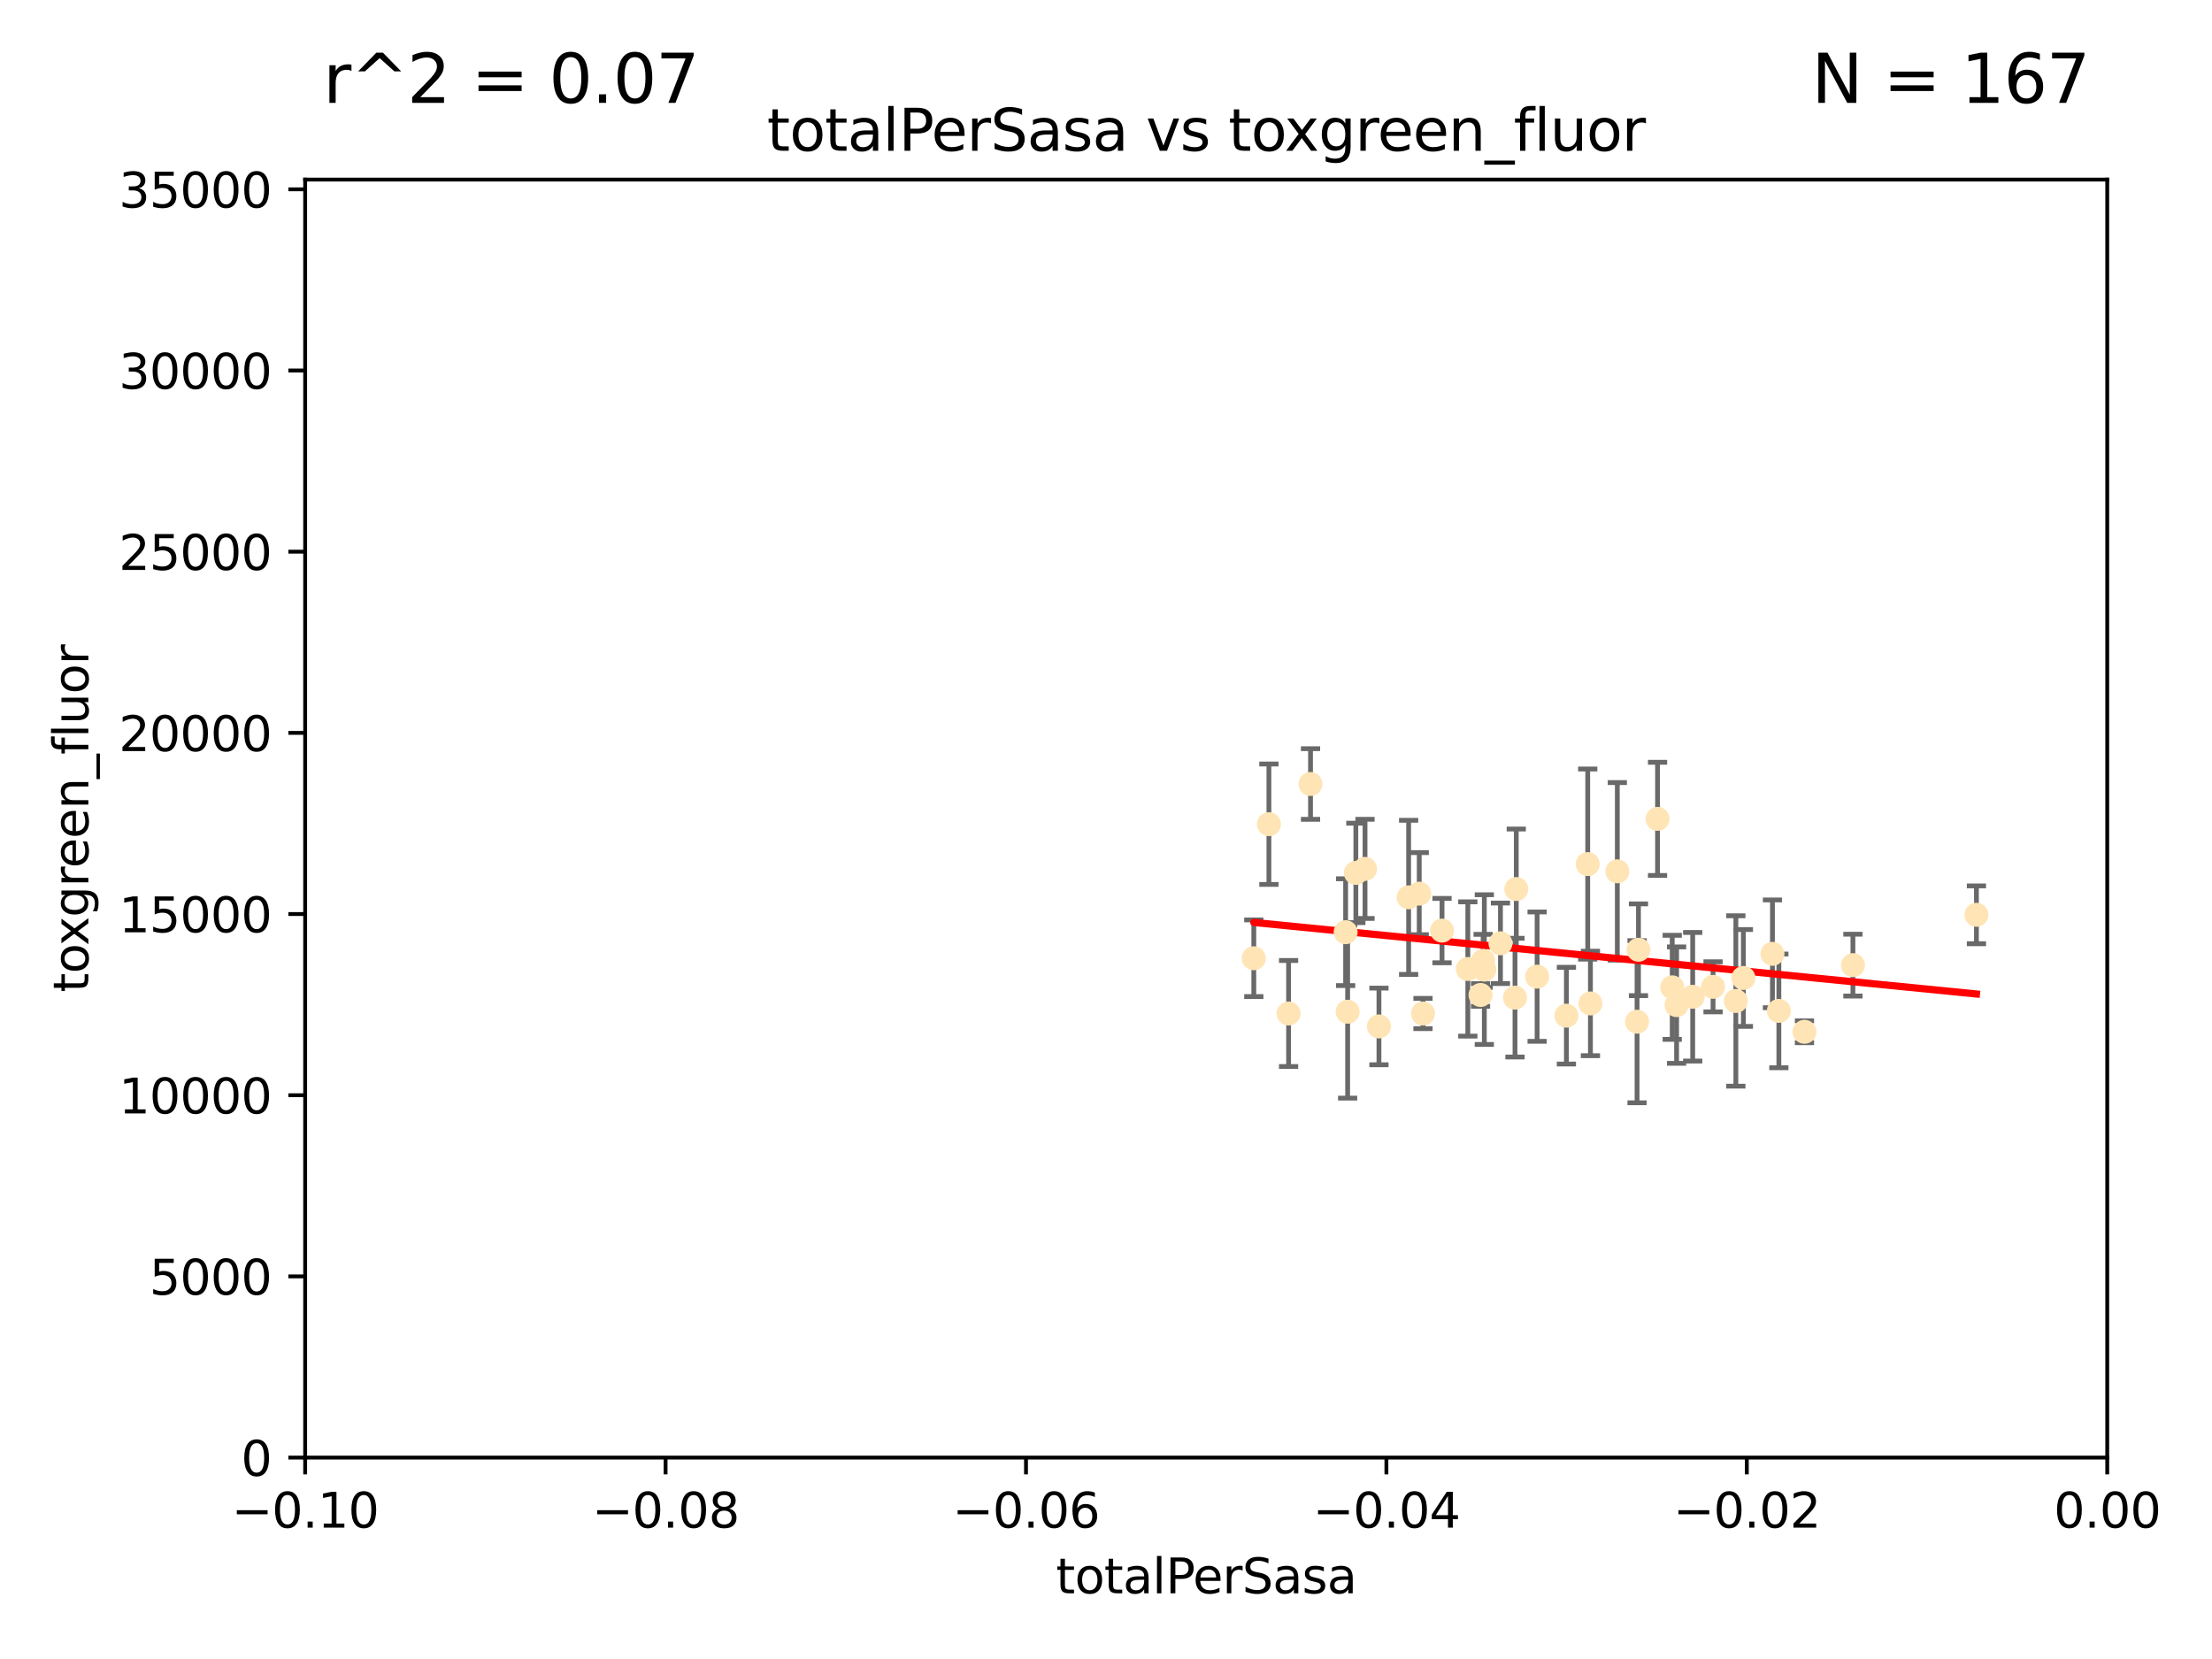 <?xml version="1.0" encoding="utf-8" standalone="no"?>
<!DOCTYPE svg PUBLIC "-//W3C//DTD SVG 1.1//EN"
  "http://www.w3.org/Graphics/SVG/1.1/DTD/svg11.dtd">
<svg xmlns:xlink="http://www.w3.org/1999/xlink" width="460.8pt" height="345.6pt" viewBox="0 0 460.8 345.6" xmlns="http://www.w3.org/2000/svg" version="1.1">
 <defs>
  <style type="text/css">*{stroke-linejoin: round; stroke-linecap: butt}</style>
 </defs>
 <g id="figure_1">
  <g id="patch_1">
   <path d="M 0 345.6 
L 460.8 345.6 
L 460.8 0 
L 0 0 
z
" style="fill: #ffffff"/>
  </g>
  <g id="axes_1">
   <g id="patch_2">
    <path d="M 63.571 303.64 
L 438.975 303.64 
L 438.975 37.411 
L 63.571 37.411 
z
" style="fill: #ffffff"/>
   </g>
   <g id="PathCollection_1">
    <defs>
     <path id="m0c8cfad667" d="M 0 1.118 
C 0.297 1.118 0.581 1 0.791 0.791 
C 1 0.581 1.118 0.297 1.118 0 
C 1.118 -0.297 1 -0.581 0.791 -0.791 
C 0.581 -1 0.297 -1.118 0 -1.118 
C -0.297 -1.118 -0.581 -1 -0.791 -0.791 
C -1 -0.581 -1.118 -0.297 -1.118 0 
C -1.118 0.297 -1 0.581 -0.791 0.791 
C -0.581 1 -0.297 1.118 0 1.118 
z
" style="stroke: #ffe4b5"/>
    </defs>
    <g clip-path="url(#pa1928f42f3)">
     <use xlink:href="#m0c8cfad667" x="287.26" y="213.825" style="fill: #ffe4b5; stroke: #ffe4b5"/>
     <use xlink:href="#m0c8cfad667" x="264.338" y="171.695" style="fill: #ffe4b5; stroke: #ffe4b5"/>
     <use xlink:href="#m0c8cfad667" x="268.437" y="211.132" style="fill: #ffe4b5; stroke: #ffe4b5"/>
     <use xlink:href="#m0c8cfad667" x="282.449" y="181.843" style="fill: #ffe4b5; stroke: #ffe4b5"/>
     <use xlink:href="#m0c8cfad667" x="261.19" y="199.622" style="fill: #ffe4b5; stroke: #ffe4b5"/>
     <use xlink:href="#m0c8cfad667" x="280.737" y="210.759" style="fill: #ffe4b5; stroke: #ffe4b5"/>
     <use xlink:href="#m0c8cfad667" x="284.358" y="181.005" style="fill: #ffe4b5; stroke: #ffe4b5"/>
     <use xlink:href="#m0c8cfad667" x="273.006" y="163.323" style="fill: #ffe4b5; stroke: #ffe4b5"/>
     <use xlink:href="#m0c8cfad667" x="308.965" y="200.169" style="fill: #ffe4b5; stroke: #ffe4b5"/>
     <use xlink:href="#m0c8cfad667" x="280.32" y="194.192" style="fill: #ffe4b5; stroke: #ffe4b5"/>
     <use xlink:href="#m0c8cfad667" x="309.214" y="201.987" style="fill: #ffe4b5; stroke: #ffe4b5"/>
     <use xlink:href="#m0c8cfad667" x="293.444" y="186.933" style="fill: #ffe4b5; stroke: #ffe4b5"/>
     <use xlink:href="#m0c8cfad667" x="296.436" y="211.135" style="fill: #ffe4b5; stroke: #ffe4b5"/>
     <use xlink:href="#m0c8cfad667" x="295.653" y="186.164" style="fill: #ffe4b5; stroke: #ffe4b5"/>
     <use xlink:href="#m0c8cfad667" x="312.572" y="196.509" style="fill: #ffe4b5; stroke: #ffe4b5"/>
     <use xlink:href="#m0c8cfad667" x="315.601" y="207.828" style="fill: #ffe4b5; stroke: #ffe4b5"/>
     <use xlink:href="#m0c8cfad667" x="300.4" y="193.861" style="fill: #ffe4b5; stroke: #ffe4b5"/>
     <use xlink:href="#m0c8cfad667" x="308.422" y="207.271" style="fill: #ffe4b5; stroke: #ffe4b5"/>
     <use xlink:href="#m0c8cfad667" x="305.775" y="201.857" style="fill: #ffe4b5; stroke: #ffe4b5"/>
     <use xlink:href="#m0c8cfad667" x="320.208" y="203.455" style="fill: #ffe4b5; stroke: #ffe4b5"/>
     <use xlink:href="#m0c8cfad667" x="315.868" y="185.203" style="fill: #ffe4b5; stroke: #ffe4b5"/>
     <use xlink:href="#m0c8cfad667" x="326.31" y="211.585" style="fill: #ffe4b5; stroke: #ffe4b5"/>
     <use xlink:href="#m0c8cfad667" x="331.316" y="209.035" style="fill: #ffe4b5; stroke: #ffe4b5"/>
     <use xlink:href="#m0c8cfad667" x="336.917" y="181.513" style="fill: #ffe4b5; stroke: #ffe4b5"/>
     <use xlink:href="#m0c8cfad667" x="356.861" y="205.576" style="fill: #ffe4b5; stroke: #ffe4b5"/>
     <use xlink:href="#m0c8cfad667" x="341.028" y="212.837" style="fill: #ffe4b5; stroke: #ffe4b5"/>
     <use xlink:href="#m0c8cfad667" x="348.356" y="205.681" style="fill: #ffe4b5; stroke: #ffe4b5"/>
     <use xlink:href="#m0c8cfad667" x="330.753" y="180.006" style="fill: #ffe4b5; stroke: #ffe4b5"/>
     <use xlink:href="#m0c8cfad667" x="341.323" y="197.851" style="fill: #ffe4b5; stroke: #ffe4b5"/>
     <use xlink:href="#m0c8cfad667" x="349.264" y="209.384" style="fill: #ffe4b5; stroke: #ffe4b5"/>
     <use xlink:href="#m0c8cfad667" x="345.296" y="170.586" style="fill: #ffe4b5; stroke: #ffe4b5"/>
     <use xlink:href="#m0c8cfad667" x="352.621" y="207.643" style="fill: #ffe4b5; stroke: #ffe4b5"/>
     <use xlink:href="#m0c8cfad667" x="361.609" y="208.521" style="fill: #ffe4b5; stroke: #ffe4b5"/>
     <use xlink:href="#m0c8cfad667" x="363.178" y="203.725" style="fill: #ffe4b5; stroke: #ffe4b5"/>
     <use xlink:href="#m0c8cfad667" x="369.234" y="198.699" style="fill: #ffe4b5; stroke: #ffe4b5"/>
     <use xlink:href="#m0c8cfad667" x="370.57" y="210.588" style="fill: #ffe4b5; stroke: #ffe4b5"/>
     <use xlink:href="#m0c8cfad667" x="375.903" y="214.941" style="fill: #ffe4b5; stroke: #ffe4b5"/>
     <use xlink:href="#m0c8cfad667" x="385.998" y="201.054" style="fill: #ffe4b5; stroke: #ffe4b5"/>
     <use xlink:href="#m0c8cfad667" x="411.726" y="190.57" style="fill: #ffe4b5; stroke: #ffe4b5"/>
    </g>
   </g>
   <g id="matplotlib.axis_1">
    <g id="xtick_1">
     <g id="line2d_1">
      <defs>
       <path id="m4fda5c096e" d="M 0 0 
L 0 3.5 
" style="stroke: #000000; stroke-width: 0.8"/>
      </defs>
      <g>
       <use xlink:href="#m4fda5c096e" x="63.571" y="303.64" style="stroke: #000000; stroke-width: 0.8"/>
      </g>
     </g>
     <g id="text_1">
      <!-- −0.10 -->
      <g transform="translate(48.249 318.238)scale(0.1 -0.1)">
       <defs>
        <path id="DejaVuSans-2212" d="M 678 2272 
L 4684 2272 
L 4684 1741 
L 678 1741 
L 678 2272 
z
" transform="scale(0.016)"/>
        <path id="DejaVuSans-30" d="M 2034 4250 
Q 1547 4250 1301 3770 
Q 1056 3291 1056 2328 
Q 1056 1369 1301 889 
Q 1547 409 2034 409 
Q 2525 409 2770 889 
Q 3016 1369 3016 2328 
Q 3016 3291 2770 3770 
Q 2525 4250 2034 4250 
z
M 2034 4750 
Q 2819 4750 3233 4129 
Q 3647 3509 3647 2328 
Q 3647 1150 3233 529 
Q 2819 -91 2034 -91 
Q 1250 -91 836 529 
Q 422 1150 422 2328 
Q 422 3509 836 4129 
Q 1250 4750 2034 4750 
z
" transform="scale(0.016)"/>
        <path id="DejaVuSans-2e" d="M 684 794 
L 1344 794 
L 1344 0 
L 684 0 
L 684 794 
z
" transform="scale(0.016)"/>
        <path id="DejaVuSans-31" d="M 794 531 
L 1825 531 
L 1825 4091 
L 703 3866 
L 703 4441 
L 1819 4666 
L 2450 4666 
L 2450 531 
L 3481 531 
L 3481 0 
L 794 0 
L 794 531 
z
" transform="scale(0.016)"/>
       </defs>
       <use xlink:href="#DejaVuSans-2212"/>
       <use xlink:href="#DejaVuSans-30" x="83.789"/>
       <use xlink:href="#DejaVuSans-2e" x="147.412"/>
       <use xlink:href="#DejaVuSans-31" x="179.199"/>
       <use xlink:href="#DejaVuSans-30" x="242.822"/>
      </g>
     </g>
    </g>
    <g id="xtick_2">
     <g id="line2d_2">
      <g>
       <use xlink:href="#m4fda5c096e" x="138.652" y="303.64" style="stroke: #000000; stroke-width: 0.8"/>
      </g>
     </g>
     <g id="text_2">
      <!-- −0.08 -->
      <g transform="translate(123.329 318.238)scale(0.1 -0.1)">
       <defs>
        <path id="DejaVuSans-38" d="M 2034 2216 
Q 1584 2216 1326 1975 
Q 1069 1734 1069 1313 
Q 1069 891 1326 650 
Q 1584 409 2034 409 
Q 2484 409 2743 651 
Q 3003 894 3003 1313 
Q 3003 1734 2745 1975 
Q 2488 2216 2034 2216 
z
M 1403 2484 
Q 997 2584 770 2862 
Q 544 3141 544 3541 
Q 544 4100 942 4425 
Q 1341 4750 2034 4750 
Q 2731 4750 3128 4425 
Q 3525 4100 3525 3541 
Q 3525 3141 3298 2862 
Q 3072 2584 2669 2484 
Q 3125 2378 3379 2068 
Q 3634 1759 3634 1313 
Q 3634 634 3220 271 
Q 2806 -91 2034 -91 
Q 1263 -91 848 271 
Q 434 634 434 1313 
Q 434 1759 690 2068 
Q 947 2378 1403 2484 
z
M 1172 3481 
Q 1172 3119 1398 2916 
Q 1625 2713 2034 2713 
Q 2441 2713 2670 2916 
Q 2900 3119 2900 3481 
Q 2900 3844 2670 4047 
Q 2441 4250 2034 4250 
Q 1625 4250 1398 4047 
Q 1172 3844 1172 3481 
z
" transform="scale(0.016)"/>
       </defs>
       <use xlink:href="#DejaVuSans-2212"/>
       <use xlink:href="#DejaVuSans-30" x="83.789"/>
       <use xlink:href="#DejaVuSans-2e" x="147.412"/>
       <use xlink:href="#DejaVuSans-30" x="179.199"/>
       <use xlink:href="#DejaVuSans-38" x="242.822"/>
      </g>
     </g>
    </g>
    <g id="xtick_3">
     <g id="line2d_3">
      <g>
       <use xlink:href="#m4fda5c096e" x="213.733" y="303.64" style="stroke: #000000; stroke-width: 0.8"/>
      </g>
     </g>
     <g id="text_3">
      <!-- −0.06 -->
      <g transform="translate(198.41 318.238)scale(0.1 -0.1)">
       <defs>
        <path id="DejaVuSans-36" d="M 2113 2584 
Q 1688 2584 1439 2293 
Q 1191 2003 1191 1497 
Q 1191 994 1439 701 
Q 1688 409 2113 409 
Q 2538 409 2786 701 
Q 3034 994 3034 1497 
Q 3034 2003 2786 2293 
Q 2538 2584 2113 2584 
z
M 3366 4563 
L 3366 3988 
Q 3128 4100 2886 4159 
Q 2644 4219 2406 4219 
Q 1781 4219 1451 3797 
Q 1122 3375 1075 2522 
Q 1259 2794 1537 2939 
Q 1816 3084 2150 3084 
Q 2853 3084 3261 2657 
Q 3669 2231 3669 1497 
Q 3669 778 3244 343 
Q 2819 -91 2113 -91 
Q 1303 -91 875 529 
Q 447 1150 447 2328 
Q 447 3434 972 4092 
Q 1497 4750 2381 4750 
Q 2619 4750 2861 4703 
Q 3103 4656 3366 4563 
z
" transform="scale(0.016)"/>
       </defs>
       <use xlink:href="#DejaVuSans-2212"/>
       <use xlink:href="#DejaVuSans-30" x="83.789"/>
       <use xlink:href="#DejaVuSans-2e" x="147.412"/>
       <use xlink:href="#DejaVuSans-30" x="179.199"/>
       <use xlink:href="#DejaVuSans-36" x="242.822"/>
      </g>
     </g>
    </g>
    <g id="xtick_4">
     <g id="line2d_4">
      <g>
       <use xlink:href="#m4fda5c096e" x="288.813" y="303.64" style="stroke: #000000; stroke-width: 0.8"/>
      </g>
     </g>
     <g id="text_4">
      <!-- −0.04 -->
      <g transform="translate(273.491 318.238)scale(0.1 -0.1)">
       <defs>
        <path id="DejaVuSans-34" d="M 2419 4116 
L 825 1625 
L 2419 1625 
L 2419 4116 
z
M 2253 4666 
L 3047 4666 
L 3047 1625 
L 3713 1625 
L 3713 1100 
L 3047 1100 
L 3047 0 
L 2419 0 
L 2419 1100 
L 313 1100 
L 313 1709 
L 2253 4666 
z
" transform="scale(0.016)"/>
       </defs>
       <use xlink:href="#DejaVuSans-2212"/>
       <use xlink:href="#DejaVuSans-30" x="83.789"/>
       <use xlink:href="#DejaVuSans-2e" x="147.412"/>
       <use xlink:href="#DejaVuSans-30" x="179.199"/>
       <use xlink:href="#DejaVuSans-34" x="242.822"/>
      </g>
     </g>
    </g>
    <g id="xtick_5">
     <g id="line2d_5">
      <g>
       <use xlink:href="#m4fda5c096e" x="363.894" y="303.64" style="stroke: #000000; stroke-width: 0.8"/>
      </g>
     </g>
     <g id="text_5">
      <!-- −0.02 -->
      <g transform="translate(348.572 318.238)scale(0.1 -0.1)">
       <defs>
        <path id="DejaVuSans-32" d="M 1228 531 
L 3431 531 
L 3431 0 
L 469 0 
L 469 531 
Q 828 903 1448 1529 
Q 2069 2156 2228 2338 
Q 2531 2678 2651 2914 
Q 2772 3150 2772 3378 
Q 2772 3750 2511 3984 
Q 2250 4219 1831 4219 
Q 1534 4219 1204 4116 
Q 875 4013 500 3803 
L 500 4441 
Q 881 4594 1212 4672 
Q 1544 4750 1819 4750 
Q 2544 4750 2975 4387 
Q 3406 4025 3406 3419 
Q 3406 3131 3298 2873 
Q 3191 2616 2906 2266 
Q 2828 2175 2409 1742 
Q 1991 1309 1228 531 
z
" transform="scale(0.016)"/>
       </defs>
       <use xlink:href="#DejaVuSans-2212"/>
       <use xlink:href="#DejaVuSans-30" x="83.789"/>
       <use xlink:href="#DejaVuSans-2e" x="147.412"/>
       <use xlink:href="#DejaVuSans-30" x="179.199"/>
       <use xlink:href="#DejaVuSans-32" x="242.822"/>
      </g>
     </g>
    </g>
    <g id="xtick_6">
     <g id="line2d_6">
      <g>
       <use xlink:href="#m4fda5c096e" x="438.975" y="303.64" style="stroke: #000000; stroke-width: 0.8"/>
      </g>
     </g>
     <g id="text_6">
      <!-- 0.00 -->
      <g transform="translate(427.842 318.238)scale(0.1 -0.1)">
       <use xlink:href="#DejaVuSans-30"/>
       <use xlink:href="#DejaVuSans-2e" x="63.623"/>
       <use xlink:href="#DejaVuSans-30" x="95.41"/>
       <use xlink:href="#DejaVuSans-30" x="159.033"/>
      </g>
     </g>
    </g>
    <g id="text_7">
     <!-- totalPerSasa -->
     <g transform="translate(219.968 331.917)scale(0.1 -0.1)">
      <defs>
       <path id="DejaVuSans-74" d="M 1172 4494 
L 1172 3500 
L 2356 3500 
L 2356 3053 
L 1172 3053 
L 1172 1153 
Q 1172 725 1289 603 
Q 1406 481 1766 481 
L 2356 481 
L 2356 0 
L 1766 0 
Q 1100 0 847 248 
Q 594 497 594 1153 
L 594 3053 
L 172 3053 
L 172 3500 
L 594 3500 
L 594 4494 
L 1172 4494 
z
" transform="scale(0.016)"/>
       <path id="DejaVuSans-6f" d="M 1959 3097 
Q 1497 3097 1228 2736 
Q 959 2375 959 1747 
Q 959 1119 1226 758 
Q 1494 397 1959 397 
Q 2419 397 2687 759 
Q 2956 1122 2956 1747 
Q 2956 2369 2687 2733 
Q 2419 3097 1959 3097 
z
M 1959 3584 
Q 2709 3584 3137 3096 
Q 3566 2609 3566 1747 
Q 3566 888 3137 398 
Q 2709 -91 1959 -91 
Q 1206 -91 779 398 
Q 353 888 353 1747 
Q 353 2609 779 3096 
Q 1206 3584 1959 3584 
z
" transform="scale(0.016)"/>
       <path id="DejaVuSans-61" d="M 2194 1759 
Q 1497 1759 1228 1600 
Q 959 1441 959 1056 
Q 959 750 1161 570 
Q 1363 391 1709 391 
Q 2188 391 2477 730 
Q 2766 1069 2766 1631 
L 2766 1759 
L 2194 1759 
z
M 3341 1997 
L 3341 0 
L 2766 0 
L 2766 531 
Q 2569 213 2275 61 
Q 1981 -91 1556 -91 
Q 1019 -91 701 211 
Q 384 513 384 1019 
Q 384 1609 779 1909 
Q 1175 2209 1959 2209 
L 2766 2209 
L 2766 2266 
Q 2766 2663 2505 2880 
Q 2244 3097 1772 3097 
Q 1472 3097 1187 3025 
Q 903 2953 641 2809 
L 641 3341 
Q 956 3463 1253 3523 
Q 1550 3584 1831 3584 
Q 2591 3584 2966 3190 
Q 3341 2797 3341 1997 
z
" transform="scale(0.016)"/>
       <path id="DejaVuSans-6c" d="M 603 4863 
L 1178 4863 
L 1178 0 
L 603 0 
L 603 4863 
z
" transform="scale(0.016)"/>
       <path id="DejaVuSans-50" d="M 1259 4147 
L 1259 2394 
L 2053 2394 
Q 2494 2394 2734 2622 
Q 2975 2850 2975 3272 
Q 2975 3691 2734 3919 
Q 2494 4147 2053 4147 
L 1259 4147 
z
M 628 4666 
L 2053 4666 
Q 2838 4666 3239 4311 
Q 3641 3956 3641 3272 
Q 3641 2581 3239 2228 
Q 2838 1875 2053 1875 
L 1259 1875 
L 1259 0 
L 628 0 
L 628 4666 
z
" transform="scale(0.016)"/>
       <path id="DejaVuSans-65" d="M 3597 1894 
L 3597 1613 
L 953 1613 
Q 991 1019 1311 708 
Q 1631 397 2203 397 
Q 2534 397 2845 478 
Q 3156 559 3463 722 
L 3463 178 
Q 3153 47 2828 -22 
Q 2503 -91 2169 -91 
Q 1331 -91 842 396 
Q 353 884 353 1716 
Q 353 2575 817 3079 
Q 1281 3584 2069 3584 
Q 2775 3584 3186 3129 
Q 3597 2675 3597 1894 
z
M 3022 2063 
Q 3016 2534 2758 2815 
Q 2500 3097 2075 3097 
Q 1594 3097 1305 2825 
Q 1016 2553 972 2059 
L 3022 2063 
z
" transform="scale(0.016)"/>
       <path id="DejaVuSans-72" d="M 2631 2963 
Q 2534 3019 2420 3045 
Q 2306 3072 2169 3072 
Q 1681 3072 1420 2755 
Q 1159 2438 1159 1844 
L 1159 0 
L 581 0 
L 581 3500 
L 1159 3500 
L 1159 2956 
Q 1341 3275 1631 3429 
Q 1922 3584 2338 3584 
Q 2397 3584 2469 3576 
Q 2541 3569 2628 3553 
L 2631 2963 
z
" transform="scale(0.016)"/>
       <path id="DejaVuSans-53" d="M 3425 4513 
L 3425 3897 
Q 3066 4069 2747 4153 
Q 2428 4238 2131 4238 
Q 1616 4238 1336 4038 
Q 1056 3838 1056 3469 
Q 1056 3159 1242 3001 
Q 1428 2844 1947 2747 
L 2328 2669 
Q 3034 2534 3370 2195 
Q 3706 1856 3706 1288 
Q 3706 609 3251 259 
Q 2797 -91 1919 -91 
Q 1588 -91 1214 -16 
Q 841 59 441 206 
L 441 856 
Q 825 641 1194 531 
Q 1563 422 1919 422 
Q 2459 422 2753 634 
Q 3047 847 3047 1241 
Q 3047 1584 2836 1778 
Q 2625 1972 2144 2069 
L 1759 2144 
Q 1053 2284 737 2584 
Q 422 2884 422 3419 
Q 422 4038 858 4394 
Q 1294 4750 2059 4750 
Q 2388 4750 2728 4690 
Q 3069 4631 3425 4513 
z
" transform="scale(0.016)"/>
       <path id="DejaVuSans-73" d="M 2834 3397 
L 2834 2853 
Q 2591 2978 2328 3040 
Q 2066 3103 1784 3103 
Q 1356 3103 1142 2972 
Q 928 2841 928 2578 
Q 928 2378 1081 2264 
Q 1234 2150 1697 2047 
L 1894 2003 
Q 2506 1872 2764 1633 
Q 3022 1394 3022 966 
Q 3022 478 2636 193 
Q 2250 -91 1575 -91 
Q 1294 -91 989 -36 
Q 684 19 347 128 
L 347 722 
Q 666 556 975 473 
Q 1284 391 1588 391 
Q 1994 391 2212 530 
Q 2431 669 2431 922 
Q 2431 1156 2273 1281 
Q 2116 1406 1581 1522 
L 1381 1569 
Q 847 1681 609 1914 
Q 372 2147 372 2553 
Q 372 3047 722 3315 
Q 1072 3584 1716 3584 
Q 2034 3584 2315 3537 
Q 2597 3491 2834 3397 
z
" transform="scale(0.016)"/>
      </defs>
      <use xlink:href="#DejaVuSans-74"/>
      <use xlink:href="#DejaVuSans-6f" x="39.209"/>
      <use xlink:href="#DejaVuSans-74" x="100.391"/>
      <use xlink:href="#DejaVuSans-61" x="139.6"/>
      <use xlink:href="#DejaVuSans-6c" x="200.879"/>
      <use xlink:href="#DejaVuSans-50" x="228.662"/>
      <use xlink:href="#DejaVuSans-65" x="285.34"/>
      <use xlink:href="#DejaVuSans-72" x="346.863"/>
      <use xlink:href="#DejaVuSans-53" x="387.977"/>
      <use xlink:href="#DejaVuSans-61" x="451.453"/>
      <use xlink:href="#DejaVuSans-73" x="512.732"/>
      <use xlink:href="#DejaVuSans-61" x="564.832"/>
     </g>
    </g>
   </g>
   <g id="matplotlib.axis_2">
    <g id="ytick_1">
     <g id="line2d_7">
      <defs>
       <path id="m6ac44d637e" d="M 0 0 
L -3.5 0 
" style="stroke: #000000; stroke-width: 0.8"/>
      </defs>
      <g>
       <use xlink:href="#m6ac44d637e" x="63.571" y="303.64" style="stroke: #000000; stroke-width: 0.8"/>
      </g>
     </g>
     <g id="text_8">
      <!-- 0 -->
      <g transform="translate(50.209 307.439)scale(0.1 -0.1)">
       <use xlink:href="#DejaVuSans-30"/>
      </g>
     </g>
    </g>
    <g id="ytick_2">
     <g id="line2d_8">
      <g>
       <use xlink:href="#m6ac44d637e" x="63.571" y="265.897" style="stroke: #000000; stroke-width: 0.8"/>
      </g>
     </g>
     <g id="text_9">
      <!-- 5000 -->
      <g transform="translate(31.121 269.696)scale(0.1 -0.1)">
       <defs>
        <path id="DejaVuSans-35" d="M 691 4666 
L 3169 4666 
L 3169 4134 
L 1269 4134 
L 1269 2991 
Q 1406 3038 1543 3061 
Q 1681 3084 1819 3084 
Q 2600 3084 3056 2656 
Q 3513 2228 3513 1497 
Q 3513 744 3044 326 
Q 2575 -91 1722 -91 
Q 1428 -91 1123 -41 
Q 819 9 494 109 
L 494 744 
Q 775 591 1075 516 
Q 1375 441 1709 441 
Q 2250 441 2565 725 
Q 2881 1009 2881 1497 
Q 2881 1984 2565 2268 
Q 2250 2553 1709 2553 
Q 1456 2553 1204 2497 
Q 953 2441 691 2322 
L 691 4666 
z
" transform="scale(0.016)"/>
       </defs>
       <use xlink:href="#DejaVuSans-35"/>
       <use xlink:href="#DejaVuSans-30" x="63.623"/>
       <use xlink:href="#DejaVuSans-30" x="127.246"/>
       <use xlink:href="#DejaVuSans-30" x="190.869"/>
      </g>
     </g>
    </g>
    <g id="ytick_3">
     <g id="line2d_9">
      <g>
       <use xlink:href="#m6ac44d637e" x="63.571" y="228.154" style="stroke: #000000; stroke-width: 0.8"/>
      </g>
     </g>
     <g id="text_10">
      <!-- 10000 -->
      <g transform="translate(24.759 231.953)scale(0.1 -0.1)">
       <use xlink:href="#DejaVuSans-31"/>
       <use xlink:href="#DejaVuSans-30" x="63.623"/>
       <use xlink:href="#DejaVuSans-30" x="127.246"/>
       <use xlink:href="#DejaVuSans-30" x="190.869"/>
       <use xlink:href="#DejaVuSans-30" x="254.492"/>
      </g>
     </g>
    </g>
    <g id="ytick_4">
     <g id="line2d_10">
      <g>
       <use xlink:href="#m6ac44d637e" x="63.571" y="190.411" style="stroke: #000000; stroke-width: 0.8"/>
      </g>
     </g>
     <g id="text_11">
      <!-- 15000 -->
      <g transform="translate(24.759 194.21)scale(0.1 -0.1)">
       <use xlink:href="#DejaVuSans-31"/>
       <use xlink:href="#DejaVuSans-35" x="63.623"/>
       <use xlink:href="#DejaVuSans-30" x="127.246"/>
       <use xlink:href="#DejaVuSans-30" x="190.869"/>
       <use xlink:href="#DejaVuSans-30" x="254.492"/>
      </g>
     </g>
    </g>
    <g id="ytick_5">
     <g id="line2d_11">
      <g>
       <use xlink:href="#m6ac44d637e" x="63.571" y="152.668" style="stroke: #000000; stroke-width: 0.8"/>
      </g>
     </g>
     <g id="text_12">
      <!-- 20000 -->
      <g transform="translate(24.759 156.467)scale(0.1 -0.1)">
       <use xlink:href="#DejaVuSans-32"/>
       <use xlink:href="#DejaVuSans-30" x="63.623"/>
       <use xlink:href="#DejaVuSans-30" x="127.246"/>
       <use xlink:href="#DejaVuSans-30" x="190.869"/>
       <use xlink:href="#DejaVuSans-30" x="254.492"/>
      </g>
     </g>
    </g>
    <g id="ytick_6">
     <g id="line2d_12">
      <g>
       <use xlink:href="#m6ac44d637e" x="63.571" y="114.925" style="stroke: #000000; stroke-width: 0.8"/>
      </g>
     </g>
     <g id="text_13">
      <!-- 25000 -->
      <g transform="translate(24.759 118.724)scale(0.1 -0.1)">
       <use xlink:href="#DejaVuSans-32"/>
       <use xlink:href="#DejaVuSans-35" x="63.623"/>
       <use xlink:href="#DejaVuSans-30" x="127.246"/>
       <use xlink:href="#DejaVuSans-30" x="190.869"/>
       <use xlink:href="#DejaVuSans-30" x="254.492"/>
      </g>
     </g>
    </g>
    <g id="ytick_7">
     <g id="line2d_13">
      <g>
       <use xlink:href="#m6ac44d637e" x="63.571" y="77.181" style="stroke: #000000; stroke-width: 0.8"/>
      </g>
     </g>
     <g id="text_14">
      <!-- 30000 -->
      <g transform="translate(24.759 80.981)scale(0.1 -0.1)">
       <defs>
        <path id="DejaVuSans-33" d="M 2597 2516 
Q 3050 2419 3304 2112 
Q 3559 1806 3559 1356 
Q 3559 666 3084 287 
Q 2609 -91 1734 -91 
Q 1441 -91 1130 -33 
Q 819 25 488 141 
L 488 750 
Q 750 597 1062 519 
Q 1375 441 1716 441 
Q 2309 441 2620 675 
Q 2931 909 2931 1356 
Q 2931 1769 2642 2001 
Q 2353 2234 1838 2234 
L 1294 2234 
L 1294 2753 
L 1863 2753 
Q 2328 2753 2575 2939 
Q 2822 3125 2822 3475 
Q 2822 3834 2567 4026 
Q 2313 4219 1838 4219 
Q 1578 4219 1281 4162 
Q 984 4106 628 3988 
L 628 4550 
Q 988 4650 1302 4700 
Q 1616 4750 1894 4750 
Q 2613 4750 3031 4423 
Q 3450 4097 3450 3541 
Q 3450 3153 3228 2886 
Q 3006 2619 2597 2516 
z
" transform="scale(0.016)"/>
       </defs>
       <use xlink:href="#DejaVuSans-33"/>
       <use xlink:href="#DejaVuSans-30" x="63.623"/>
       <use xlink:href="#DejaVuSans-30" x="127.246"/>
       <use xlink:href="#DejaVuSans-30" x="190.869"/>
       <use xlink:href="#DejaVuSans-30" x="254.492"/>
      </g>
     </g>
    </g>
    <g id="ytick_8">
     <g id="line2d_14">
      <g>
       <use xlink:href="#m6ac44d637e" x="63.571" y="39.438" style="stroke: #000000; stroke-width: 0.8"/>
      </g>
     </g>
     <g id="text_15">
      <!-- 35000 -->
      <g transform="translate(24.759 43.238)scale(0.1 -0.1)">
       <use xlink:href="#DejaVuSans-33"/>
       <use xlink:href="#DejaVuSans-35" x="63.623"/>
       <use xlink:href="#DejaVuSans-30" x="127.246"/>
       <use xlink:href="#DejaVuSans-30" x="190.869"/>
       <use xlink:href="#DejaVuSans-30" x="254.492"/>
      </g>
     </g>
    </g>
    <g id="text_16">
     <!-- toxgreen_fluor -->
     <g transform="translate(18.401 206.72)rotate(-90)scale(0.1 -0.1)">
      <defs>
       <path id="DejaVuSans-78" d="M 3513 3500 
L 2247 1797 
L 3578 0 
L 2900 0 
L 1881 1375 
L 863 0 
L 184 0 
L 1544 1831 
L 300 3500 
L 978 3500 
L 1906 2253 
L 2834 3500 
L 3513 3500 
z
" transform="scale(0.016)"/>
       <path id="DejaVuSans-67" d="M 2906 1791 
Q 2906 2416 2648 2759 
Q 2391 3103 1925 3103 
Q 1463 3103 1205 2759 
Q 947 2416 947 1791 
Q 947 1169 1205 825 
Q 1463 481 1925 481 
Q 2391 481 2648 825 
Q 2906 1169 2906 1791 
z
M 3481 434 
Q 3481 -459 3084 -895 
Q 2688 -1331 1869 -1331 
Q 1566 -1331 1297 -1286 
Q 1028 -1241 775 -1147 
L 775 -588 
Q 1028 -725 1275 -790 
Q 1522 -856 1778 -856 
Q 2344 -856 2625 -561 
Q 2906 -266 2906 331 
L 2906 616 
Q 2728 306 2450 153 
Q 2172 0 1784 0 
Q 1141 0 747 490 
Q 353 981 353 1791 
Q 353 2603 747 3093 
Q 1141 3584 1784 3584 
Q 2172 3584 2450 3431 
Q 2728 3278 2906 2969 
L 2906 3500 
L 3481 3500 
L 3481 434 
z
" transform="scale(0.016)"/>
       <path id="DejaVuSans-6e" d="M 3513 2113 
L 3513 0 
L 2938 0 
L 2938 2094 
Q 2938 2591 2744 2837 
Q 2550 3084 2163 3084 
Q 1697 3084 1428 2787 
Q 1159 2491 1159 1978 
L 1159 0 
L 581 0 
L 581 3500 
L 1159 3500 
L 1159 2956 
Q 1366 3272 1645 3428 
Q 1925 3584 2291 3584 
Q 2894 3584 3203 3211 
Q 3513 2838 3513 2113 
z
" transform="scale(0.016)"/>
       <path id="DejaVuSans-5f" d="M 3263 -1063 
L 3263 -1509 
L -63 -1509 
L -63 -1063 
L 3263 -1063 
z
" transform="scale(0.016)"/>
       <path id="DejaVuSans-66" d="M 2375 4863 
L 2375 4384 
L 1825 4384 
Q 1516 4384 1395 4259 
Q 1275 4134 1275 3809 
L 1275 3500 
L 2222 3500 
L 2222 3053 
L 1275 3053 
L 1275 0 
L 697 0 
L 697 3053 
L 147 3053 
L 147 3500 
L 697 3500 
L 697 3744 
Q 697 4328 969 4595 
Q 1241 4863 1831 4863 
L 2375 4863 
z
" transform="scale(0.016)"/>
       <path id="DejaVuSans-75" d="M 544 1381 
L 544 3500 
L 1119 3500 
L 1119 1403 
Q 1119 906 1312 657 
Q 1506 409 1894 409 
Q 2359 409 2629 706 
Q 2900 1003 2900 1516 
L 2900 3500 
L 3475 3500 
L 3475 0 
L 2900 0 
L 2900 538 
Q 2691 219 2414 64 
Q 2138 -91 1772 -91 
Q 1169 -91 856 284 
Q 544 659 544 1381 
z
M 1991 3584 
L 1991 3584 
z
" transform="scale(0.016)"/>
      </defs>
      <use xlink:href="#DejaVuSans-74"/>
      <use xlink:href="#DejaVuSans-6f" x="39.209"/>
      <use xlink:href="#DejaVuSans-78" x="97.266"/>
      <use xlink:href="#DejaVuSans-67" x="156.445"/>
      <use xlink:href="#DejaVuSans-72" x="219.922"/>
      <use xlink:href="#DejaVuSans-65" x="258.785"/>
      <use xlink:href="#DejaVuSans-65" x="320.309"/>
      <use xlink:href="#DejaVuSans-6e" x="381.832"/>
      <use xlink:href="#DejaVuSans-5f" x="445.211"/>
      <use xlink:href="#DejaVuSans-66" x="495.211"/>
      <use xlink:href="#DejaVuSans-6c" x="530.416"/>
      <use xlink:href="#DejaVuSans-75" x="558.199"/>
      <use xlink:href="#DejaVuSans-6f" x="621.578"/>
      <use xlink:href="#DejaVuSans-72" x="682.76"/>
     </g>
    </g>
   </g>
   <g id="LineCollection_1">
    <path d="M 287.26 221.812 
L 287.26 205.839 
" clip-path="url(#pa1928f42f3)" style="fill: none; stroke: #696969"/>
    <path d="M 264.338 184.238 
L 264.338 159.153 
" clip-path="url(#pa1928f42f3)" style="fill: none; stroke: #696969"/>
    <path d="M 268.437 222.176 
L 268.437 200.087 
" clip-path="url(#pa1928f42f3)" style="fill: none; stroke: #696969"/>
    <path d="M 282.449 192.201 
L 282.449 171.484 
" clip-path="url(#pa1928f42f3)" style="fill: none; stroke: #696969"/>
    <path d="M 261.19 207.604 
L 261.19 191.64 
" clip-path="url(#pa1928f42f3)" style="fill: none; stroke: #696969"/>
    <path d="M 280.737 228.761 
L 280.737 192.757 
" clip-path="url(#pa1928f42f3)" style="fill: none; stroke: #696969"/>
    <path d="M 284.358 191.334 
L 284.358 170.675 
" clip-path="url(#pa1928f42f3)" style="fill: none; stroke: #696969"/>
    <path d="M 273.006 170.679 
L 273.006 155.967 
" clip-path="url(#pa1928f42f3)" style="fill: none; stroke: #696969"/>
    <path d="M 308.965 205.695 
L 308.965 194.642 
" clip-path="url(#pa1928f42f3)" style="fill: none; stroke: #696969"/>
    <path d="M 280.32 205.318 
L 280.32 183.065 
" clip-path="url(#pa1928f42f3)" style="fill: none; stroke: #696969"/>
    <path d="M 309.214 217.58 
L 309.214 186.394 
" clip-path="url(#pa1928f42f3)" style="fill: none; stroke: #696969"/>
    <path d="M 293.444 202.987 
L 293.444 170.879 
" clip-path="url(#pa1928f42f3)" style="fill: none; stroke: #696969"/>
    <path d="M 296.436 214.284 
L 296.436 207.986 
" clip-path="url(#pa1928f42f3)" style="fill: none; stroke: #696969"/>
    <path d="M 295.653 194.716 
L 295.653 177.611 
" clip-path="url(#pa1928f42f3)" style="fill: none; stroke: #696969"/>
    <path d="M 312.572 204.892 
L 312.572 188.125 
" clip-path="url(#pa1928f42f3)" style="fill: none; stroke: #696969"/>
    <path d="M 315.601 220.196 
L 315.601 195.46 
" clip-path="url(#pa1928f42f3)" style="fill: none; stroke: #696969"/>
    <path d="M 300.4 200.564 
L 300.4 187.157 
" clip-path="url(#pa1928f42f3)" style="fill: none; stroke: #696969"/>
    <path d="M 308.422 209.631 
L 308.422 204.91 
" clip-path="url(#pa1928f42f3)" style="fill: none; stroke: #696969"/>
    <path d="M 305.775 215.842 
L 305.775 187.872 
" clip-path="url(#pa1928f42f3)" style="fill: none; stroke: #696969"/>
    <path d="M 320.208 216.927 
L 320.208 189.982 
" clip-path="url(#pa1928f42f3)" style="fill: none; stroke: #696969"/>
    <path d="M 315.868 197.701 
L 315.868 172.706 
" clip-path="url(#pa1928f42f3)" style="fill: none; stroke: #696969"/>
    <path d="M 326.31 221.66 
L 326.31 201.509 
" clip-path="url(#pa1928f42f3)" style="fill: none; stroke: #696969"/>
    <path d="M 331.316 219.918 
L 331.316 198.152 
" clip-path="url(#pa1928f42f3)" style="fill: none; stroke: #696969"/>
    <path d="M 336.917 200.002 
L 336.917 163.024 
" clip-path="url(#pa1928f42f3)" style="fill: none; stroke: #696969"/>
    <path d="M 356.861 210.796 
L 356.861 200.356 
" clip-path="url(#pa1928f42f3)" style="fill: none; stroke: #696969"/>
    <path d="M 341.028 229.727 
L 341.028 195.947 
" clip-path="url(#pa1928f42f3)" style="fill: none; stroke: #696969"/>
    <path d="M 348.356 216.521 
L 348.356 194.84 
" clip-path="url(#pa1928f42f3)" style="fill: none; stroke: #696969"/>
    <path d="M 330.753 199.813 
L 330.753 160.2 
" clip-path="url(#pa1928f42f3)" style="fill: none; stroke: #696969"/>
    <path d="M 341.323 207.408 
L 341.323 188.295 
" clip-path="url(#pa1928f42f3)" style="fill: none; stroke: #696969"/>
    <path d="M 349.264 221.511 
L 349.264 197.258 
" clip-path="url(#pa1928f42f3)" style="fill: none; stroke: #696969"/>
    <path d="M 345.296 182.373 
L 345.296 158.798 
" clip-path="url(#pa1928f42f3)" style="fill: none; stroke: #696969"/>
    <path d="M 352.621 221.037 
L 352.621 194.249 
" clip-path="url(#pa1928f42f3)" style="fill: none; stroke: #696969"/>
    <path d="M 361.609 226.268 
L 361.609 190.773 
" clip-path="url(#pa1928f42f3)" style="fill: none; stroke: #696969"/>
    <path d="M 363.178 213.814 
L 363.178 193.637 
" clip-path="url(#pa1928f42f3)" style="fill: none; stroke: #696969"/>
    <path d="M 369.234 209.923 
L 369.234 187.475 
" clip-path="url(#pa1928f42f3)" style="fill: none; stroke: #696969"/>
    <path d="M 370.57 222.433 
L 370.57 198.743 
" clip-path="url(#pa1928f42f3)" style="fill: none; stroke: #696969"/>
    <path d="M 375.903 217.216 
L 375.903 212.666 
" clip-path="url(#pa1928f42f3)" style="fill: none; stroke: #696969"/>
    <path d="M 385.998 207.493 
L 385.998 194.615 
" clip-path="url(#pa1928f42f3)" style="fill: none; stroke: #696969"/>
    <path d="M 411.726 196.595 
L 411.726 184.546 
" clip-path="url(#pa1928f42f3)" style="fill: none; stroke: #696969"/>
   </g>
   <g id="line2d_15">
    <defs>
     <path id="m9581498ca7" d="M 2 0 
L -2 -0 
" style="stroke: #696969"/>
    </defs>
    <g clip-path="url(#pa1928f42f3)">
     <use xlink:href="#m9581498ca7" x="287.26" y="221.812" style="fill: #696969; stroke: #696969"/>
     <use xlink:href="#m9581498ca7" x="264.338" y="184.238" style="fill: #696969; stroke: #696969"/>
     <use xlink:href="#m9581498ca7" x="268.437" y="222.176" style="fill: #696969; stroke: #696969"/>
     <use xlink:href="#m9581498ca7" x="282.449" y="192.201" style="fill: #696969; stroke: #696969"/>
     <use xlink:href="#m9581498ca7" x="261.19" y="207.604" style="fill: #696969; stroke: #696969"/>
     <use xlink:href="#m9581498ca7" x="280.737" y="228.761" style="fill: #696969; stroke: #696969"/>
     <use xlink:href="#m9581498ca7" x="284.358" y="191.334" style="fill: #696969; stroke: #696969"/>
     <use xlink:href="#m9581498ca7" x="273.006" y="170.679" style="fill: #696969; stroke: #696969"/>
     <use xlink:href="#m9581498ca7" x="308.965" y="205.695" style="fill: #696969; stroke: #696969"/>
     <use xlink:href="#m9581498ca7" x="280.32" y="205.318" style="fill: #696969; stroke: #696969"/>
     <use xlink:href="#m9581498ca7" x="309.214" y="217.58" style="fill: #696969; stroke: #696969"/>
     <use xlink:href="#m9581498ca7" x="293.444" y="202.987" style="fill: #696969; stroke: #696969"/>
     <use xlink:href="#m9581498ca7" x="296.436" y="214.284" style="fill: #696969; stroke: #696969"/>
     <use xlink:href="#m9581498ca7" x="295.653" y="194.716" style="fill: #696969; stroke: #696969"/>
     <use xlink:href="#m9581498ca7" x="312.572" y="204.892" style="fill: #696969; stroke: #696969"/>
     <use xlink:href="#m9581498ca7" x="315.601" y="220.196" style="fill: #696969; stroke: #696969"/>
     <use xlink:href="#m9581498ca7" x="300.4" y="200.564" style="fill: #696969; stroke: #696969"/>
     <use xlink:href="#m9581498ca7" x="308.422" y="209.631" style="fill: #696969; stroke: #696969"/>
     <use xlink:href="#m9581498ca7" x="305.775" y="215.842" style="fill: #696969; stroke: #696969"/>
     <use xlink:href="#m9581498ca7" x="320.208" y="216.927" style="fill: #696969; stroke: #696969"/>
     <use xlink:href="#m9581498ca7" x="315.868" y="197.701" style="fill: #696969; stroke: #696969"/>
     <use xlink:href="#m9581498ca7" x="326.31" y="221.66" style="fill: #696969; stroke: #696969"/>
     <use xlink:href="#m9581498ca7" x="331.316" y="219.918" style="fill: #696969; stroke: #696969"/>
     <use xlink:href="#m9581498ca7" x="336.917" y="200.002" style="fill: #696969; stroke: #696969"/>
     <use xlink:href="#m9581498ca7" x="356.861" y="210.796" style="fill: #696969; stroke: #696969"/>
     <use xlink:href="#m9581498ca7" x="341.028" y="229.727" style="fill: #696969; stroke: #696969"/>
     <use xlink:href="#m9581498ca7" x="348.356" y="216.521" style="fill: #696969; stroke: #696969"/>
     <use xlink:href="#m9581498ca7" x="330.753" y="199.813" style="fill: #696969; stroke: #696969"/>
     <use xlink:href="#m9581498ca7" x="341.323" y="207.408" style="fill: #696969; stroke: #696969"/>
     <use xlink:href="#m9581498ca7" x="349.264" y="221.511" style="fill: #696969; stroke: #696969"/>
     <use xlink:href="#m9581498ca7" x="345.296" y="182.373" style="fill: #696969; stroke: #696969"/>
     <use xlink:href="#m9581498ca7" x="352.621" y="221.037" style="fill: #696969; stroke: #696969"/>
     <use xlink:href="#m9581498ca7" x="361.609" y="226.268" style="fill: #696969; stroke: #696969"/>
     <use xlink:href="#m9581498ca7" x="363.178" y="213.814" style="fill: #696969; stroke: #696969"/>
     <use xlink:href="#m9581498ca7" x="369.234" y="209.923" style="fill: #696969; stroke: #696969"/>
     <use xlink:href="#m9581498ca7" x="370.57" y="222.433" style="fill: #696969; stroke: #696969"/>
     <use xlink:href="#m9581498ca7" x="375.903" y="217.216" style="fill: #696969; stroke: #696969"/>
     <use xlink:href="#m9581498ca7" x="385.998" y="207.493" style="fill: #696969; stroke: #696969"/>
     <use xlink:href="#m9581498ca7" x="411.726" y="196.595" style="fill: #696969; stroke: #696969"/>
    </g>
   </g>
   <g id="line2d_16">
    <g clip-path="url(#pa1928f42f3)">
     <use xlink:href="#m9581498ca7" x="287.26" y="205.839" style="fill: #696969; stroke: #696969"/>
     <use xlink:href="#m9581498ca7" x="264.338" y="159.153" style="fill: #696969; stroke: #696969"/>
     <use xlink:href="#m9581498ca7" x="268.437" y="200.087" style="fill: #696969; stroke: #696969"/>
     <use xlink:href="#m9581498ca7" x="282.449" y="171.484" style="fill: #696969; stroke: #696969"/>
     <use xlink:href="#m9581498ca7" x="261.19" y="191.64" style="fill: #696969; stroke: #696969"/>
     <use xlink:href="#m9581498ca7" x="280.737" y="192.757" style="fill: #696969; stroke: #696969"/>
     <use xlink:href="#m9581498ca7" x="284.358" y="170.675" style="fill: #696969; stroke: #696969"/>
     <use xlink:href="#m9581498ca7" x="273.006" y="155.967" style="fill: #696969; stroke: #696969"/>
     <use xlink:href="#m9581498ca7" x="308.965" y="194.642" style="fill: #696969; stroke: #696969"/>
     <use xlink:href="#m9581498ca7" x="280.32" y="183.065" style="fill: #696969; stroke: #696969"/>
     <use xlink:href="#m9581498ca7" x="309.214" y="186.394" style="fill: #696969; stroke: #696969"/>
     <use xlink:href="#m9581498ca7" x="293.444" y="170.879" style="fill: #696969; stroke: #696969"/>
     <use xlink:href="#m9581498ca7" x="296.436" y="207.986" style="fill: #696969; stroke: #696969"/>
     <use xlink:href="#m9581498ca7" x="295.653" y="177.611" style="fill: #696969; stroke: #696969"/>
     <use xlink:href="#m9581498ca7" x="312.572" y="188.125" style="fill: #696969; stroke: #696969"/>
     <use xlink:href="#m9581498ca7" x="315.601" y="195.46" style="fill: #696969; stroke: #696969"/>
     <use xlink:href="#m9581498ca7" x="300.4" y="187.157" style="fill: #696969; stroke: #696969"/>
     <use xlink:href="#m9581498ca7" x="308.422" y="204.91" style="fill: #696969; stroke: #696969"/>
     <use xlink:href="#m9581498ca7" x="305.775" y="187.872" style="fill: #696969; stroke: #696969"/>
     <use xlink:href="#m9581498ca7" x="320.208" y="189.982" style="fill: #696969; stroke: #696969"/>
     <use xlink:href="#m9581498ca7" x="315.868" y="172.706" style="fill: #696969; stroke: #696969"/>
     <use xlink:href="#m9581498ca7" x="326.31" y="201.509" style="fill: #696969; stroke: #696969"/>
     <use xlink:href="#m9581498ca7" x="331.316" y="198.152" style="fill: #696969; stroke: #696969"/>
     <use xlink:href="#m9581498ca7" x="336.917" y="163.024" style="fill: #696969; stroke: #696969"/>
     <use xlink:href="#m9581498ca7" x="356.861" y="200.356" style="fill: #696969; stroke: #696969"/>
     <use xlink:href="#m9581498ca7" x="341.028" y="195.947" style="fill: #696969; stroke: #696969"/>
     <use xlink:href="#m9581498ca7" x="348.356" y="194.84" style="fill: #696969; stroke: #696969"/>
     <use xlink:href="#m9581498ca7" x="330.753" y="160.2" style="fill: #696969; stroke: #696969"/>
     <use xlink:href="#m9581498ca7" x="341.323" y="188.295" style="fill: #696969; stroke: #696969"/>
     <use xlink:href="#m9581498ca7" x="349.264" y="197.258" style="fill: #696969; stroke: #696969"/>
     <use xlink:href="#m9581498ca7" x="345.296" y="158.798" style="fill: #696969; stroke: #696969"/>
     <use xlink:href="#m9581498ca7" x="352.621" y="194.249" style="fill: #696969; stroke: #696969"/>
     <use xlink:href="#m9581498ca7" x="361.609" y="190.773" style="fill: #696969; stroke: #696969"/>
     <use xlink:href="#m9581498ca7" x="363.178" y="193.637" style="fill: #696969; stroke: #696969"/>
     <use xlink:href="#m9581498ca7" x="369.234" y="187.475" style="fill: #696969; stroke: #696969"/>
     <use xlink:href="#m9581498ca7" x="370.57" y="198.743" style="fill: #696969; stroke: #696969"/>
     <use xlink:href="#m9581498ca7" x="375.903" y="212.666" style="fill: #696969; stroke: #696969"/>
     <use xlink:href="#m9581498ca7" x="385.998" y="194.615" style="fill: #696969; stroke: #696969"/>
     <use xlink:href="#m9581498ca7" x="411.726" y="184.546" style="fill: #696969; stroke: #696969"/>
    </g>
   </g>
   <g id="line2d_17">
    <path d="M 287.26 194.741 
L 264.338 192.472 
L 268.437 192.878 
L 282.449 194.265 
L 261.19 192.16 
L 280.737 194.095 
L 284.358 194.454 
L 273.006 193.33 
L 308.965 196.891 
L 280.32 194.054 
L 309.214 196.915 
L 293.444 195.354 
L 296.436 195.65 
L 295.653 195.572 
L 312.572 197.248 
L 315.601 197.548 
L 300.4 196.043 
L 308.422 196.837 
L 305.775 196.575 
L 320.208 198.004 
L 315.868 197.574 
L 326.31 198.608 
L 331.316 199.104 
L 336.917 199.658 
L 356.861 201.633 
L 341.028 200.066 
L 348.356 200.791 
L 330.753 199.048 
L 341.323 200.095 
L 349.264 200.881 
L 345.296 200.488 
L 352.621 201.213 
L 361.609 202.103 
L 363.178 202.259 
L 369.234 202.859 
L 370.57 202.991 
L 375.903 203.519 
L 385.998 204.518 
L 411.726 207.066 
" clip-path="url(#pa1928f42f3)" style="fill: none; stroke: #ff0000; stroke-width: 1.5; stroke-linecap: square"/>
   </g>
   <g id="line2d_18">
    <defs>
     <path id="m5ce48f951d" d="M 0 2 
C 0.53 2 1.039 1.789 1.414 1.414 
C 1.789 1.039 2 0.53 2 0 
C 2 -0.53 1.789 -1.039 1.414 -1.414 
C 1.039 -1.789 0.53 -2 0 -2 
C -0.53 -2 -1.039 -1.789 -1.414 -1.414 
C -1.789 -1.039 -2 -0.53 -2 0 
C -2 0.53 -1.789 1.039 -1.414 1.414 
C -1.039 1.789 -0.53 2 0 2 
z
" style="stroke: #ffe4b5"/>
    </defs>
    <g clip-path="url(#pa1928f42f3)">
     <use xlink:href="#m5ce48f951d" x="287.26" y="213.825" style="fill: #ffe4b5; stroke: #ffe4b5"/>
     <use xlink:href="#m5ce48f951d" x="264.338" y="171.695" style="fill: #ffe4b5; stroke: #ffe4b5"/>
     <use xlink:href="#m5ce48f951d" x="268.437" y="211.132" style="fill: #ffe4b5; stroke: #ffe4b5"/>
     <use xlink:href="#m5ce48f951d" x="282.449" y="181.843" style="fill: #ffe4b5; stroke: #ffe4b5"/>
     <use xlink:href="#m5ce48f951d" x="261.19" y="199.622" style="fill: #ffe4b5; stroke: #ffe4b5"/>
     <use xlink:href="#m5ce48f951d" x="280.737" y="210.759" style="fill: #ffe4b5; stroke: #ffe4b5"/>
     <use xlink:href="#m5ce48f951d" x="284.358" y="181.005" style="fill: #ffe4b5; stroke: #ffe4b5"/>
     <use xlink:href="#m5ce48f951d" x="273.006" y="163.323" style="fill: #ffe4b5; stroke: #ffe4b5"/>
     <use xlink:href="#m5ce48f951d" x="308.965" y="200.169" style="fill: #ffe4b5; stroke: #ffe4b5"/>
     <use xlink:href="#m5ce48f951d" x="280.32" y="194.192" style="fill: #ffe4b5; stroke: #ffe4b5"/>
     <use xlink:href="#m5ce48f951d" x="309.214" y="201.987" style="fill: #ffe4b5; stroke: #ffe4b5"/>
     <use xlink:href="#m5ce48f951d" x="293.444" y="186.933" style="fill: #ffe4b5; stroke: #ffe4b5"/>
     <use xlink:href="#m5ce48f951d" x="296.436" y="211.135" style="fill: #ffe4b5; stroke: #ffe4b5"/>
     <use xlink:href="#m5ce48f951d" x="295.653" y="186.164" style="fill: #ffe4b5; stroke: #ffe4b5"/>
     <use xlink:href="#m5ce48f951d" x="312.572" y="196.509" style="fill: #ffe4b5; stroke: #ffe4b5"/>
     <use xlink:href="#m5ce48f951d" x="315.601" y="207.828" style="fill: #ffe4b5; stroke: #ffe4b5"/>
     <use xlink:href="#m5ce48f951d" x="300.4" y="193.861" style="fill: #ffe4b5; stroke: #ffe4b5"/>
     <use xlink:href="#m5ce48f951d" x="308.422" y="207.271" style="fill: #ffe4b5; stroke: #ffe4b5"/>
     <use xlink:href="#m5ce48f951d" x="305.775" y="201.857" style="fill: #ffe4b5; stroke: #ffe4b5"/>
     <use xlink:href="#m5ce48f951d" x="320.208" y="203.455" style="fill: #ffe4b5; stroke: #ffe4b5"/>
     <use xlink:href="#m5ce48f951d" x="315.868" y="185.203" style="fill: #ffe4b5; stroke: #ffe4b5"/>
     <use xlink:href="#m5ce48f951d" x="326.31" y="211.585" style="fill: #ffe4b5; stroke: #ffe4b5"/>
     <use xlink:href="#m5ce48f951d" x="331.316" y="209.035" style="fill: #ffe4b5; stroke: #ffe4b5"/>
     <use xlink:href="#m5ce48f951d" x="336.917" y="181.513" style="fill: #ffe4b5; stroke: #ffe4b5"/>
     <use xlink:href="#m5ce48f951d" x="356.861" y="205.576" style="fill: #ffe4b5; stroke: #ffe4b5"/>
     <use xlink:href="#m5ce48f951d" x="341.028" y="212.837" style="fill: #ffe4b5; stroke: #ffe4b5"/>
     <use xlink:href="#m5ce48f951d" x="348.356" y="205.681" style="fill: #ffe4b5; stroke: #ffe4b5"/>
     <use xlink:href="#m5ce48f951d" x="330.753" y="180.006" style="fill: #ffe4b5; stroke: #ffe4b5"/>
     <use xlink:href="#m5ce48f951d" x="341.323" y="197.851" style="fill: #ffe4b5; stroke: #ffe4b5"/>
     <use xlink:href="#m5ce48f951d" x="349.264" y="209.384" style="fill: #ffe4b5; stroke: #ffe4b5"/>
     <use xlink:href="#m5ce48f951d" x="345.296" y="170.586" style="fill: #ffe4b5; stroke: #ffe4b5"/>
     <use xlink:href="#m5ce48f951d" x="352.621" y="207.643" style="fill: #ffe4b5; stroke: #ffe4b5"/>
     <use xlink:href="#m5ce48f951d" x="361.609" y="208.521" style="fill: #ffe4b5; stroke: #ffe4b5"/>
     <use xlink:href="#m5ce48f951d" x="363.178" y="203.725" style="fill: #ffe4b5; stroke: #ffe4b5"/>
     <use xlink:href="#m5ce48f951d" x="369.234" y="198.699" style="fill: #ffe4b5; stroke: #ffe4b5"/>
     <use xlink:href="#m5ce48f951d" x="370.57" y="210.588" style="fill: #ffe4b5; stroke: #ffe4b5"/>
     <use xlink:href="#m5ce48f951d" x="375.903" y="214.941" style="fill: #ffe4b5; stroke: #ffe4b5"/>
     <use xlink:href="#m5ce48f951d" x="385.998" y="201.054" style="fill: #ffe4b5; stroke: #ffe4b5"/>
     <use xlink:href="#m5ce48f951d" x="411.726" y="190.57" style="fill: #ffe4b5; stroke: #ffe4b5"/>
    </g>
   </g>
   <g id="patch_3">
    <path d="M 63.571 303.64 
L 63.571 37.411 
" style="fill: none; stroke: #000000; stroke-width: 0.8; stroke-linejoin: miter; stroke-linecap: square"/>
   </g>
   <g id="patch_4">
    <path d="M 438.975 303.64 
L 438.975 37.411 
" style="fill: none; stroke: #000000; stroke-width: 0.8; stroke-linejoin: miter; stroke-linecap: square"/>
   </g>
   <g id="patch_5">
    <path d="M 63.571 303.64 
L 438.975 303.64 
" style="fill: none; stroke: #000000; stroke-width: 0.8; stroke-linejoin: miter; stroke-linecap: square"/>
   </g>
   <g id="patch_6">
    <path d="M 63.571 37.411 
L 438.975 37.411 
" style="fill: none; stroke: #000000; stroke-width: 0.8; stroke-linejoin: miter; stroke-linecap: square"/>
   </g>
   <g id="text_17">
    <!-- N = 167 -->
    <g transform="translate(377.394 21.426)scale(0.14 -0.14)">
     <defs>
      <path id="DejaVuSans-4e" d="M 628 4666 
L 1478 4666 
L 3547 763 
L 3547 4666 
L 4159 4666 
L 4159 0 
L 3309 0 
L 1241 3903 
L 1241 0 
L 628 0 
L 628 4666 
z
" transform="scale(0.016)"/>
      <path id="DejaVuSans-20" transform="scale(0.016)"/>
      <path id="DejaVuSans-3d" d="M 678 2906 
L 4684 2906 
L 4684 2381 
L 678 2381 
L 678 2906 
z
M 678 1631 
L 4684 1631 
L 4684 1100 
L 678 1100 
L 678 1631 
z
" transform="scale(0.016)"/>
      <path id="DejaVuSans-37" d="M 525 4666 
L 3525 4666 
L 3525 4397 
L 1831 0 
L 1172 0 
L 2766 4134 
L 525 4134 
L 525 4666 
z
" transform="scale(0.016)"/>
     </defs>
     <use xlink:href="#DejaVuSans-4e"/>
     <use xlink:href="#DejaVuSans-20" x="74.805"/>
     <use xlink:href="#DejaVuSans-3d" x="106.592"/>
     <use xlink:href="#DejaVuSans-20" x="190.381"/>
     <use xlink:href="#DejaVuSans-31" x="222.168"/>
     <use xlink:href="#DejaVuSans-36" x="285.791"/>
     <use xlink:href="#DejaVuSans-37" x="349.414"/>
    </g>
   </g>
   <g id="text_18">
    <!-- r^2 = 0.07 -->
    <g transform="translate(67.325 21.426)scale(0.14 -0.14)">
     <defs>
      <path id="DejaVuSans-5e" d="M 2988 4666 
L 4684 2925 
L 4056 2925 
L 2681 4159 
L 1306 2925 
L 678 2925 
L 2375 4666 
L 2988 4666 
z
" transform="scale(0.016)"/>
     </defs>
     <use xlink:href="#DejaVuSans-72"/>
     <use xlink:href="#DejaVuSans-5e" x="41.113"/>
     <use xlink:href="#DejaVuSans-32" x="124.902"/>
     <use xlink:href="#DejaVuSans-20" x="188.525"/>
     <use xlink:href="#DejaVuSans-3d" x="220.312"/>
     <use xlink:href="#DejaVuSans-20" x="304.102"/>
     <use xlink:href="#DejaVuSans-30" x="335.889"/>
     <use xlink:href="#DejaVuSans-2e" x="399.512"/>
     <use xlink:href="#DejaVuSans-30" x="431.299"/>
     <use xlink:href="#DejaVuSans-37" x="494.922"/>
    </g>
   </g>
   <g id="text_19">
    <!-- totalPerSasa vs toxgreen_fluor -->
    <g transform="translate(159.782 31.411)scale(0.12 -0.12)">
     <defs>
      <path id="DejaVuSans-76" d="M 191 3500 
L 800 3500 
L 1894 563 
L 2988 3500 
L 3597 3500 
L 2284 0 
L 1503 0 
L 191 3500 
z
" transform="scale(0.016)"/>
     </defs>
     <use xlink:href="#DejaVuSans-74"/>
     <use xlink:href="#DejaVuSans-6f" x="39.209"/>
     <use xlink:href="#DejaVuSans-74" x="100.391"/>
     <use xlink:href="#DejaVuSans-61" x="139.6"/>
     <use xlink:href="#DejaVuSans-6c" x="200.879"/>
     <use xlink:href="#DejaVuSans-50" x="228.662"/>
     <use xlink:href="#DejaVuSans-65" x="285.34"/>
     <use xlink:href="#DejaVuSans-72" x="346.863"/>
     <use xlink:href="#DejaVuSans-53" x="387.977"/>
     <use xlink:href="#DejaVuSans-61" x="451.453"/>
     <use xlink:href="#DejaVuSans-73" x="512.732"/>
     <use xlink:href="#DejaVuSans-61" x="564.832"/>
     <use xlink:href="#DejaVuSans-20" x="626.111"/>
     <use xlink:href="#DejaVuSans-76" x="657.898"/>
     <use xlink:href="#DejaVuSans-73" x="717.078"/>
     <use xlink:href="#DejaVuSans-20" x="769.178"/>
     <use xlink:href="#DejaVuSans-74" x="800.965"/>
     <use xlink:href="#DejaVuSans-6f" x="840.174"/>
     <use xlink:href="#DejaVuSans-78" x="898.23"/>
     <use xlink:href="#DejaVuSans-67" x="957.41"/>
     <use xlink:href="#DejaVuSans-72" x="1020.887"/>
     <use xlink:href="#DejaVuSans-65" x="1059.75"/>
     <use xlink:href="#DejaVuSans-65" x="1121.273"/>
     <use xlink:href="#DejaVuSans-6e" x="1182.797"/>
     <use xlink:href="#DejaVuSans-5f" x="1246.176"/>
     <use xlink:href="#DejaVuSans-66" x="1296.176"/>
     <use xlink:href="#DejaVuSans-6c" x="1331.381"/>
     <use xlink:href="#DejaVuSans-75" x="1359.164"/>
     <use xlink:href="#DejaVuSans-6f" x="1422.543"/>
     <use xlink:href="#DejaVuSans-72" x="1483.725"/>
    </g>
   </g>
  </g>
 </g>
 <defs>
  <clipPath id="pa1928f42f3">
   <rect x="63.571" y="37.411" width="375.404" height="266.229"/>
  </clipPath>
 </defs>
</svg>

